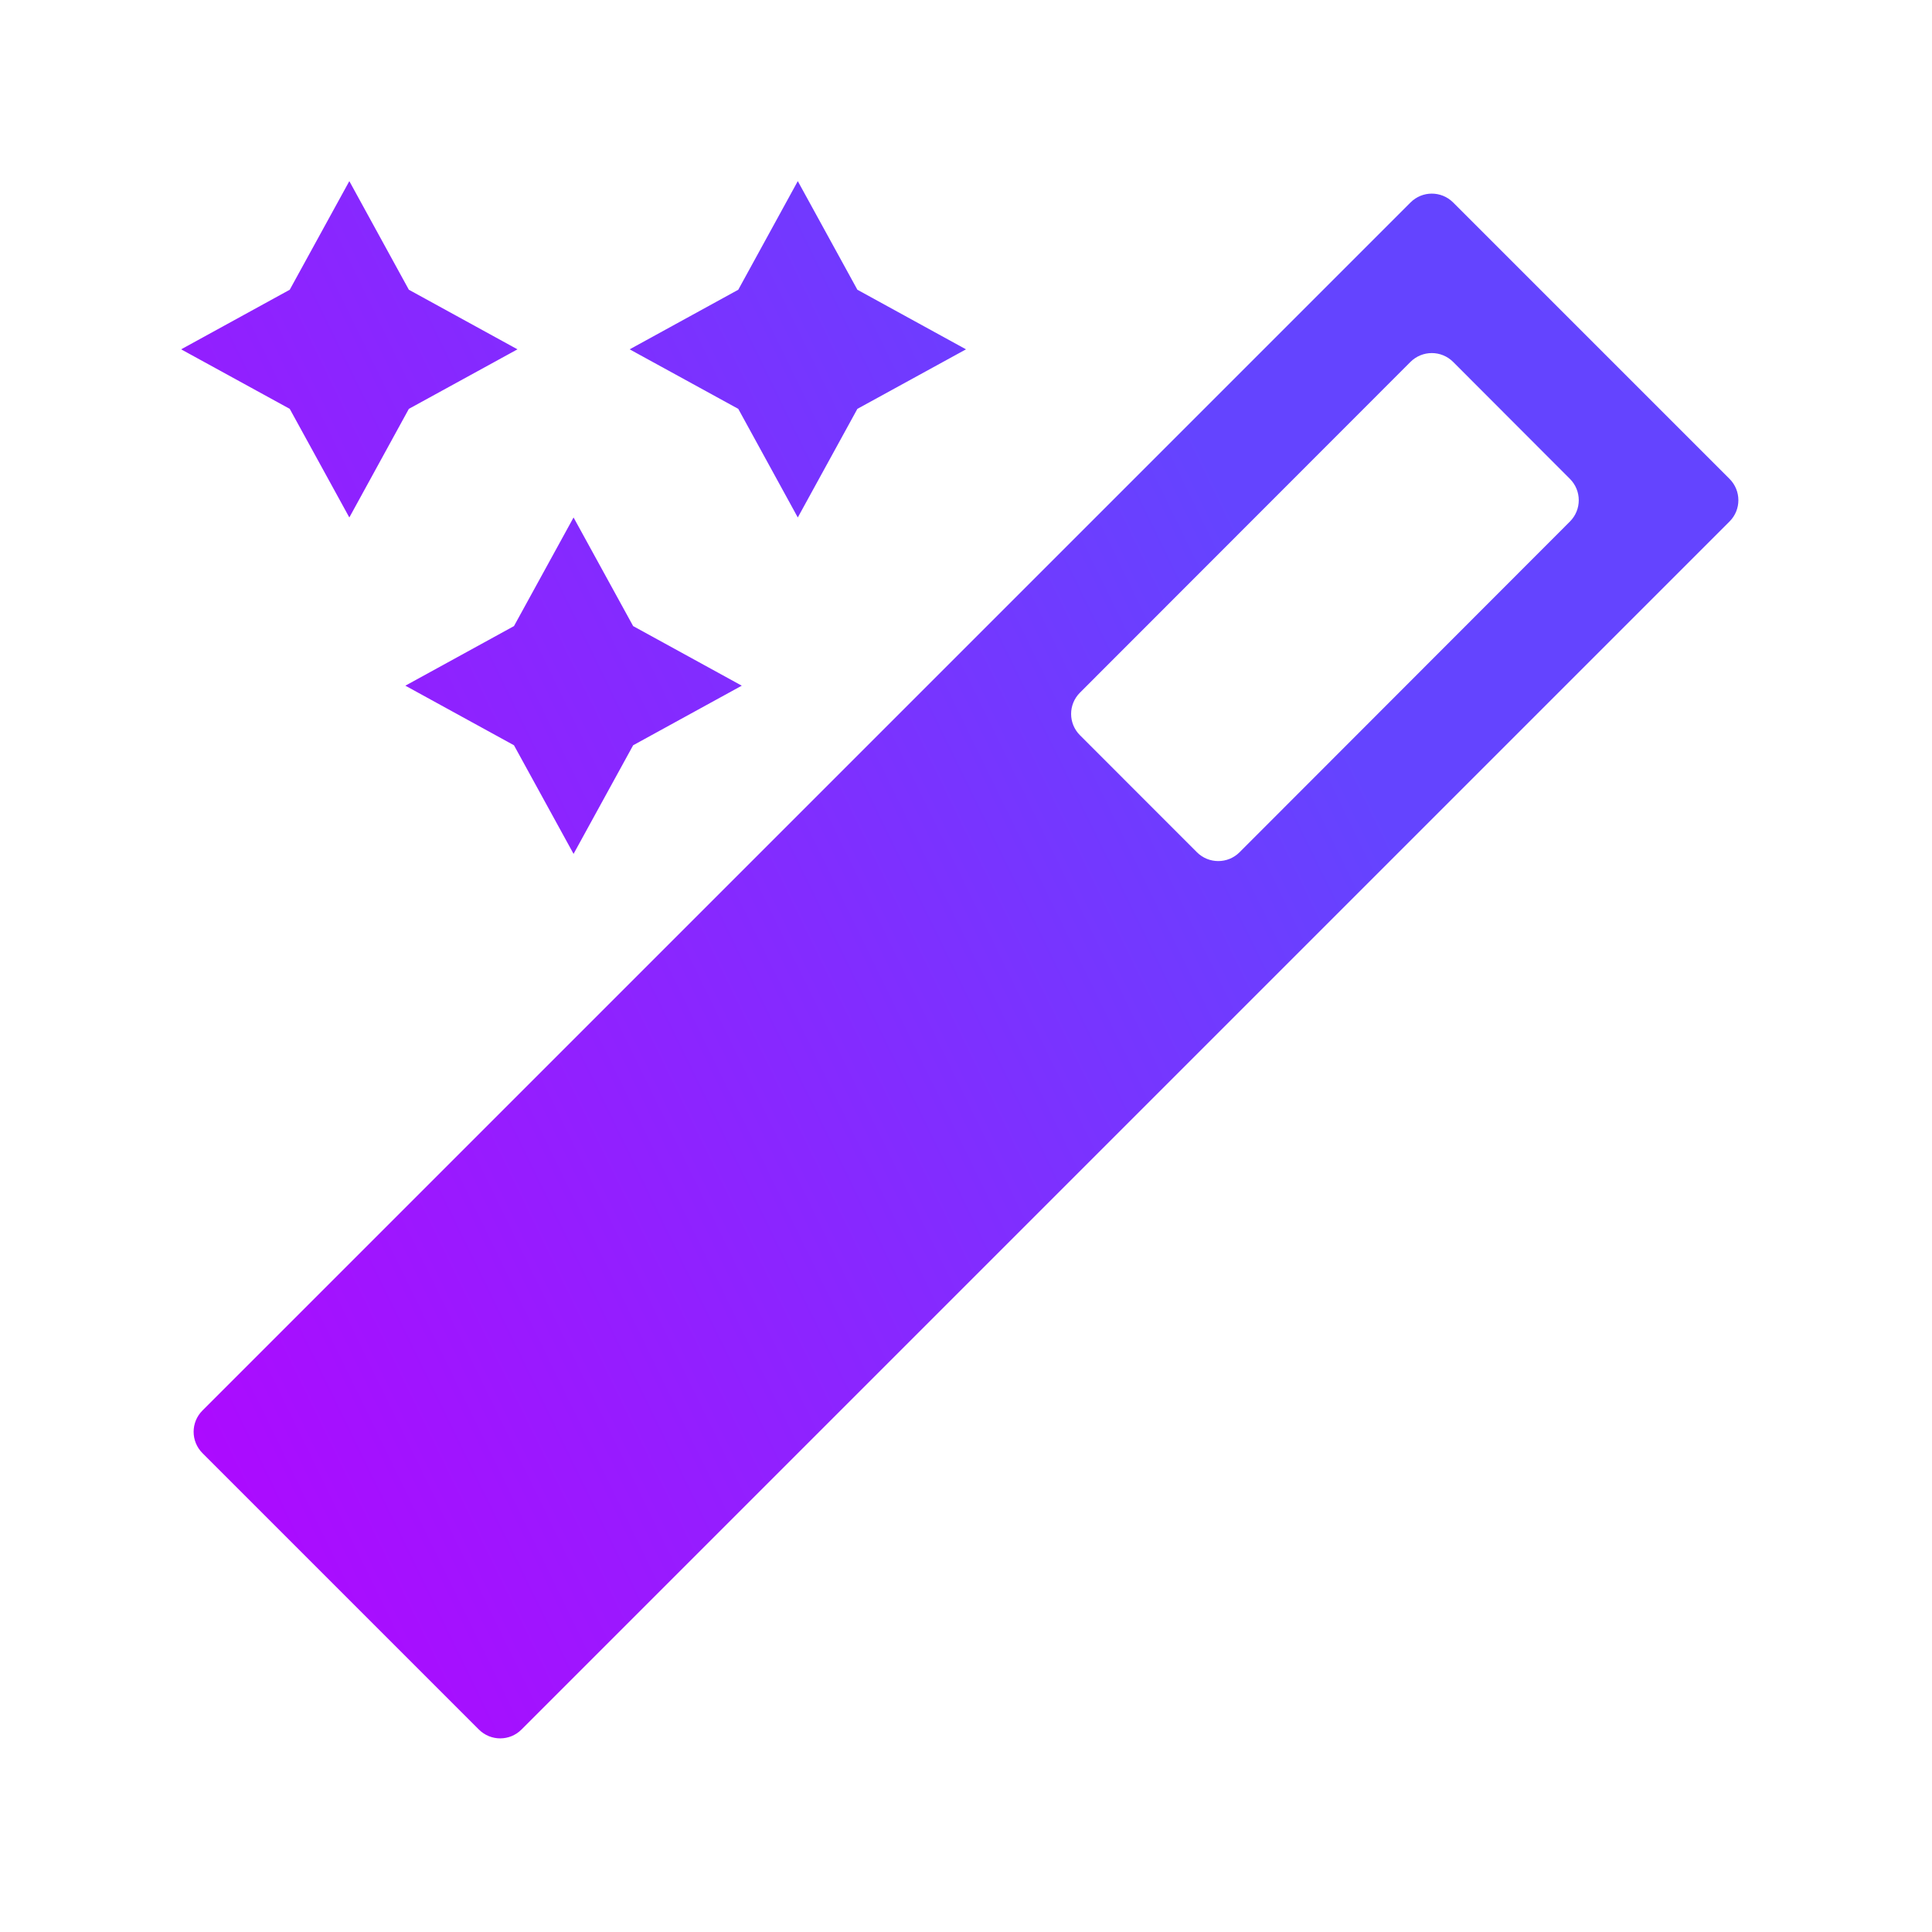 <?xml version="1.0" encoding="UTF-8" standalone="no"?>
<svg
   width="32"
   height="32"
   viewBox="0 0 32 32"
   fill="none"
   version="1.1"
   id="svg2"
   sodipodi:docname="preferences-desktop-effects.svg"
   inkscape:version="1.4 (e7c3feb100, 2024-10-09)"
   xmlns:inkscape="http://www.inkscape.org/namespaces/inkscape"
   xmlns:sodipodi="http://sodipodi.sourceforge.net/DTD/sodipodi-0.dtd"
   xmlns="http://www.w3.org/2000/svg"
   xmlns:svg="http://www.w3.org/2000/svg">
  <sodipodi:namedview
     id="namedview2"
     pagecolor="#505050"
     bordercolor="#ffffff"
     borderopacity="1"
     inkscape:showpageshadow="0"
     inkscape:pageopacity="0"
     inkscape:pagecheckerboard="1"
     inkscape:deskcolor="#505050"
     inkscape:zoom="16.125"
     inkscape:cx="15.906977"
     inkscape:cy="13.643411"
     inkscape:current-layer="svg2" />
  <path
     d="M5.786 3L4.799 4.799L3 5.786L4.799 6.772L5.786 8.571L6.772 6.772L8.571 5.786L6.772 4.799L5.786 3ZM13.214 3L12.228 4.799L10.429 5.786L12.228 6.772L13.214 8.571L14.201 6.772L16 5.786L14.201 4.799L13.214 3ZM24.069 3.354C23.873 3.158 23.557 3.158 23.362 3.354L3.354 23.362C3.158 23.557 3.158 23.873 3.354 24.069L7.931 28.646C8.127 28.842 8.443 28.842 8.638 28.646L28.646 8.638C28.842 8.443 28.842 8.127 28.646 7.931L24.069 3.354ZM23.361 5.995C23.557 5.799 23.873 5.799 24.069 5.995L26.003 7.932C26.198 8.127 26.198 8.443 26.003 8.638L20.532 14.115C20.337 14.311 20.02 14.311 19.825 14.116L17.888 12.178C17.692 11.983 17.692 11.667 17.888 11.472L23.361 5.995ZM9.5 8.571L8.513 10.37L6.714 11.357L8.513 12.344L9.5 14.143L10.487 12.344L12.286 11.357L10.487 10.37L9.5 8.571Z"
     fill="url(#paint0_linear)"
     id="path1"
     style="fill:url(#paint0_linear)" />
  <defs
     id="defs2">
    <linearGradient
       id="paint0_linear"
       x1="1.86"
       y1="30.14"
       x2="25.444"
       y2="18.625"
       gradientUnits="userSpaceOnUse">
      <stop
         stop-color="#b900ff"
         id="stop1" />
      <stop
         offset="1"
         stop-color="#6444ff"
         id="stop2" />
    </linearGradient>
  </defs>
</svg>
